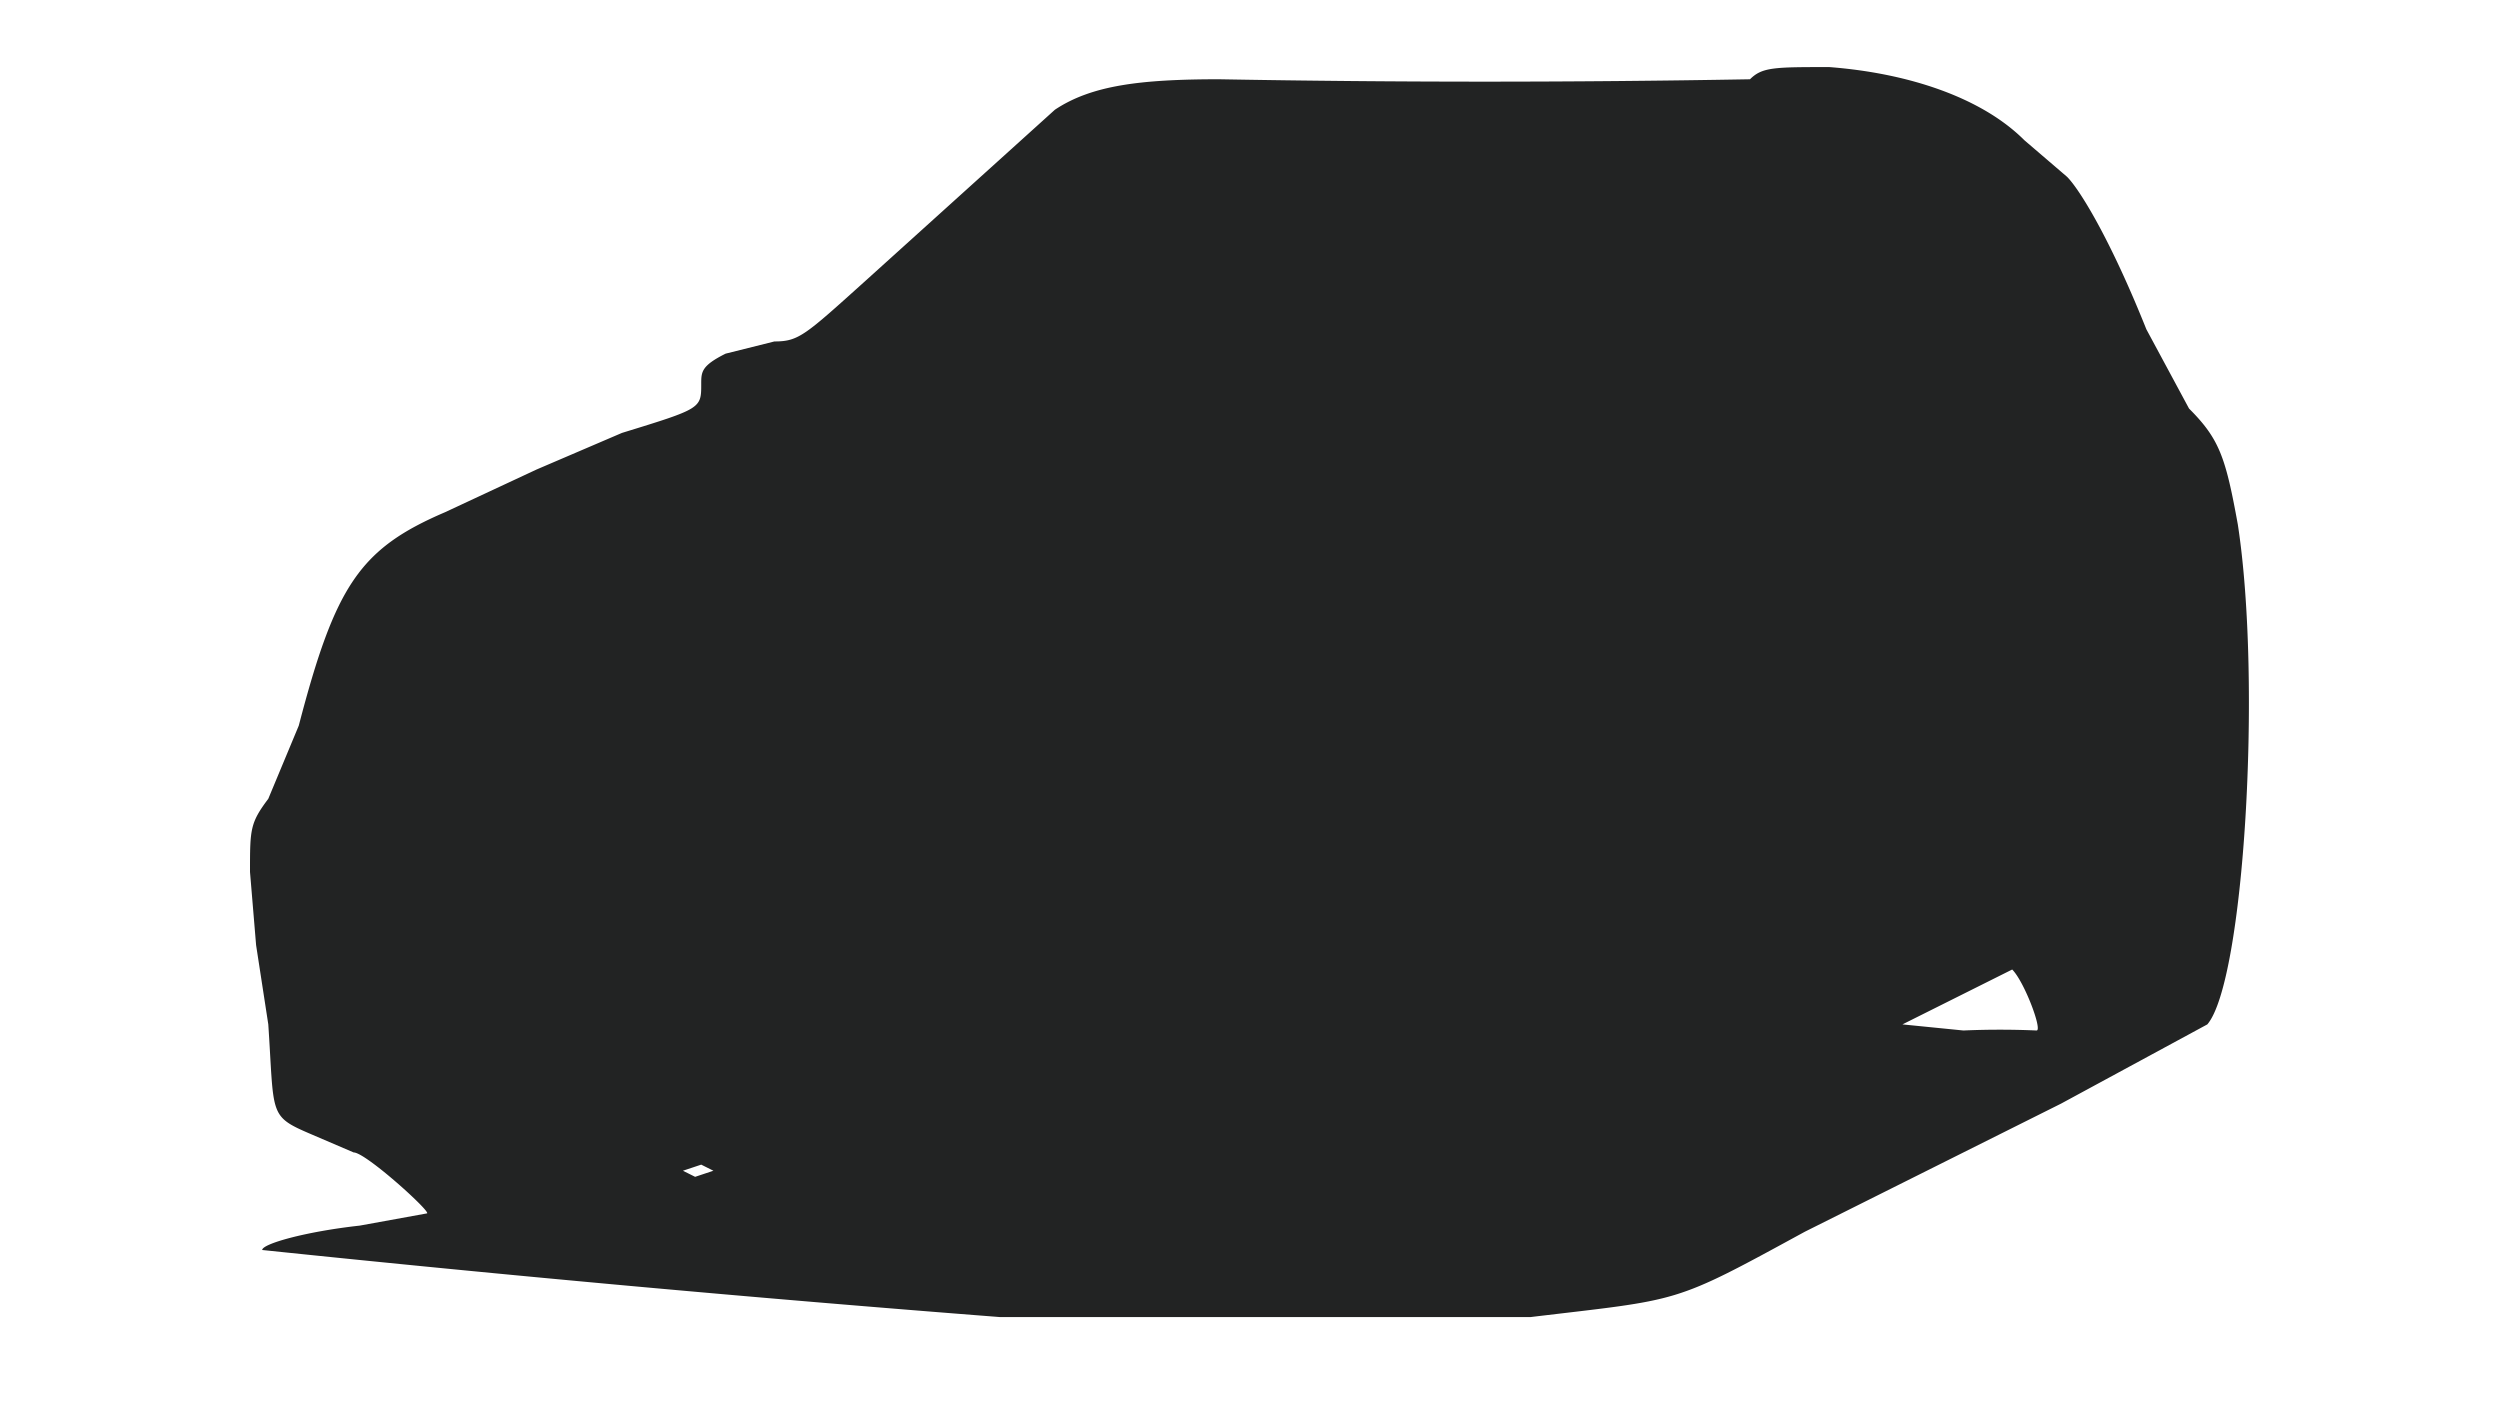 <svg xmlns="http://www.w3.org/2000/svg" width="410" height="230" version="1.0"><path fill="#222323" d="M164 216a4575 4575 0 0 1-121-11c0-1 7-3 16-4l11-2c1 0-10-10-12-10l-7-3c-7-3-6-3-7-18l-2-13-1-12c0-7 0-8 3-12l5-12c6-23 10-29 24-35l15-7 14-6c13-4 13-4 13-8 0-2 0-3 4-5l8-2c4 0 5-1 15-10l31-28c6-4 14-5 27-5a2426 2426 0 0 0 87 0c2-2 4-2 13-2 13 1 25 5 32 12l7 6c2 2 7 10 13 25l7 13c5 5 6 8 8 19 4 26 1 75-5 82l-24 13-42 21c-22 12-20 11-45 14h-87zm-47-24-2-1-3 1 2 1 3-1zm217-23c1 0-2-8-4-10l-18 9 10 1a138 138 0 0 1 12 0z"/></svg>
